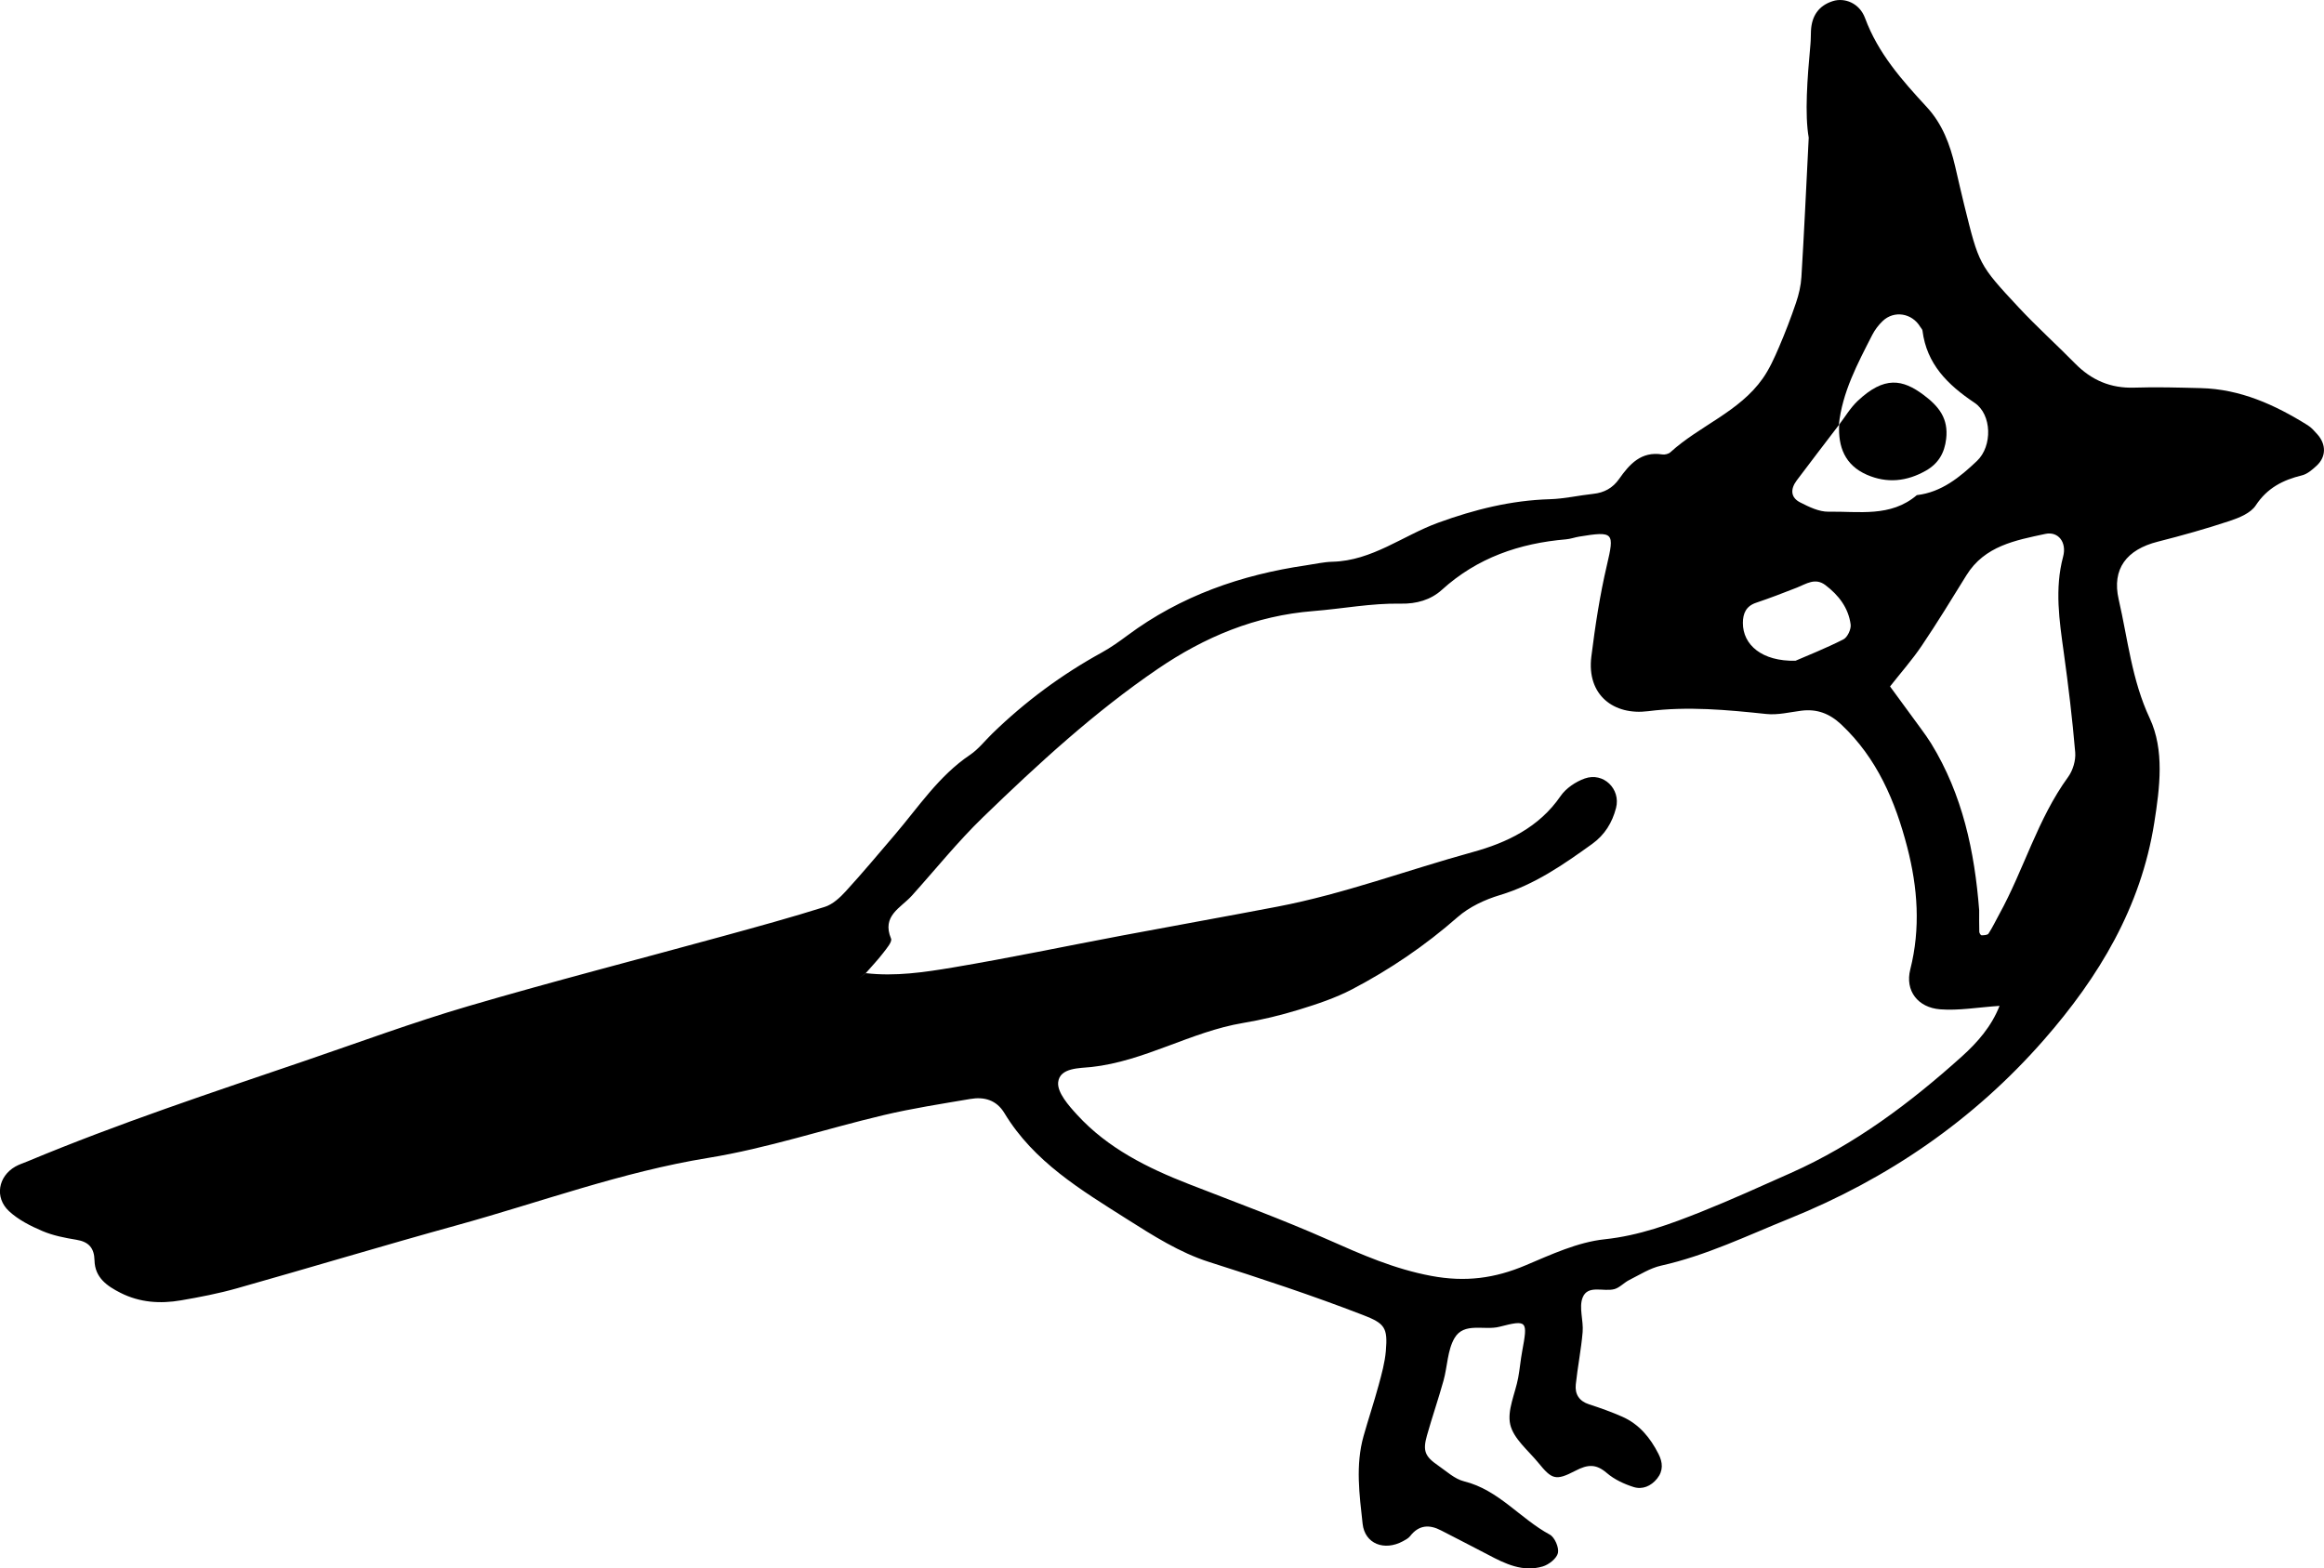 <!-- Generator: Adobe Illustrator 22.1.0, SVG Export Plug-In  -->
<svg version="1.1"
	 xmlns="http://www.w3.org/2000/svg" xmlns:xlink="http://www.w3.org/1999/xlink" xmlns:a="http://ns.adobe.com/AdobeSVGViewerExtensions/3.0/"
	 x="0px" y="0px" width="126.095px" height="85.109px" viewBox="0 0 126.095 85.109"
	 style="enable-background:new 0 0 126.095 85.109;" xml:space="preserve">
<defs>
</defs>
<g>
	<path d="M98.137,7.471c-0.221-1.277-0.08-3.177,0.094-5.076c0.022-0.238,0.017-0.479,0.028-0.719
		c0.037-0.802,0.411-1.371,1.188-1.616c0.628-0.198,1.44,0.095,1.747,0.923c0.711,1.92,2.012,3.379,3.355,4.834
		c0.84,0.91,1.255,2.026,1.532,3.207c0.164,0.7,0.32,1.402,0.493,2.099c0.797,3.213,0.782,3.228,2.955,5.559
		c0.98,1.051,2.051,2.016,3.059,3.041c0.89,0.906,1.93,1.356,3.218,1.312c1.197-0.041,2.398-0.003,3.597,0.026
		c2.15,0.051,4.03,0.904,5.813,2.018c0.198,0.124,0.36,0.313,0.518,0.489c0.489,0.545,0.483,1.224-0.041,1.706
		c-0.231,0.212-0.5,0.449-0.789,0.52c-1.039,0.254-1.891,0.685-2.515,1.636c-0.272,0.414-0.895,0.668-1.41,0.839
		c-1.285,0.426-2.592,0.793-3.905,1.126c-1.676,0.425-2.503,1.466-2.118,3.136c0.497,2.156,0.706,4.357,1.683,6.445
		c0.805,1.719,0.551,3.75,0.247,5.672c-0.724,4.587-3.003,8.372-5.999,11.792c-3.81,4.349-8.457,7.53-13.797,9.687
		c-2.288,0.924-4.522,2.009-6.959,2.553c-0.606,0.135-1.164,0.497-1.731,0.78c-0.283,0.141-0.518,0.417-0.811,0.496
		c-0.584,0.157-1.433-0.254-1.717,0.454c-0.215,0.536,0.051,1.247-0.001,1.871c-0.08,0.952-0.272,1.894-0.372,2.845
		c-0.055,0.525,0.177,0.907,0.725,1.083c0.607,0.195,1.21,0.411,1.793,0.668c0.92,0.405,1.522,1.141,1.968,2.019
		c0.235,0.462,0.271,0.911-0.073,1.34c-0.331,0.413-0.799,0.609-1.275,0.459c-0.517-0.163-1.049-0.412-1.456-0.762
		c-0.584-0.501-1.03-0.472-1.703-0.121c-1.082,0.565-1.279,0.463-2.015-0.437c-0.548-0.67-1.34-1.302-1.519-2.068
		c-0.18-0.771,0.271-1.687,0.43-2.542c0.087-0.471,0.127-0.951,0.214-1.422c0.309-1.671,0.296-1.737-1.234-1.344
		c-0.823,0.212-1.92-0.27-2.436,0.615c-0.384,0.659-0.381,1.537-0.595,2.304c-0.278,0.999-0.617,1.981-0.899,2.979
		c-0.234,0.827-0.113,1.135,0.593,1.621c0.46,0.316,0.907,0.741,1.422,0.868c1.874,0.462,3.04,2.023,4.648,2.89
		c0.268,0.144,0.509,0.702,0.444,0.998c-0.066,0.297-0.493,0.633-0.827,0.732c-1.077,0.319-2.03-0.141-2.961-0.636
		c-0.842-0.448-1.697-0.871-2.541-1.314c-0.648-0.34-1.214-0.311-1.693,0.304c-0.094,0.12-0.249,0.2-0.388,0.276
		c-1.009,0.546-2.067,0.147-2.188-0.946c-0.174-1.58-0.394-3.183,0.052-4.763c0.26-0.922,0.565-1.831,0.816-2.755
		c0.166-0.61,0.338-1.231,0.392-1.857c0.11-1.278-0.059-1.498-1.249-1.958c-2.751-1.064-5.547-1.985-8.358-2.88
		c-1.569-0.5-3.029-1.427-4.438-2.32c-2.492-1.581-5.057-3.112-6.647-5.748c-0.436-0.722-1.1-0.902-1.86-0.772
		c-1.568,0.267-3.145,0.509-4.691,0.875c-3.181,0.752-6.309,1.8-9.524,2.322c-4.68,0.76-9.092,2.4-13.622,3.651
		c-3.994,1.103-7.961,2.301-11.949,3.427c-0.995,0.281-2.016,0.478-3.036,0.653c-1.122,0.193-2.231,0.122-3.275-0.405
		c-0.741-0.374-1.396-0.829-1.416-1.763c-0.015-0.67-0.309-1.009-0.978-1.119c-0.628-0.103-1.271-0.228-1.851-0.475
		c-0.644-0.275-1.308-0.61-1.812-1.08c-0.795-0.742-0.583-1.889,0.344-2.417c0.207-0.118,0.44-0.19,0.661-0.282
		c4.937-2.061,10.013-3.738,15.072-5.464c2.943-1.005,5.865-2.087,8.847-2.961c4.587-1.345,9.219-2.535,13.829-3.801
		c1.843-0.506,3.688-1.011,5.51-1.585c0.428-0.135,0.822-0.499,1.137-0.844c0.915-1,1.785-2.042,2.666-3.073
		c1.289-1.509,2.386-3.193,4.078-4.332c0.456-0.307,0.809-0.768,1.21-1.158c1.783-1.733,3.761-3.2,5.942-4.398
		c0.486-0.267,0.943-0.594,1.389-0.925c2.89-2.149,6.172-3.291,9.701-3.806c0.473-0.069,0.946-0.181,1.421-0.193
		c2.157-0.053,3.826-1.423,5.743-2.12c1.971-0.717,3.958-1.213,6.06-1.274c0.785-0.023,1.564-0.207,2.349-0.29
		c0.596-0.063,1.057-0.317,1.401-0.806c0.57-0.81,1.2-1.515,2.344-1.333c0.141,0.022,0.342-0.028,0.444-0.122
		c1.586-1.445,3.737-2.189,5.012-4.007c0.359-0.512,0.622-1.102,0.871-1.68c0.343-0.796,0.654-1.608,0.932-2.428
		c0.151-0.445,0.262-0.92,0.29-1.388C97.883,12.724,97.988,10.411,98.137,7.471z M99.793,23.037
		c-0.769,1.01-1.544,2.016-2.306,3.032c-0.363,0.485-0.323,0.935,0.183,1.193c0.48,0.245,1.029,0.515,1.542,0.506
		c1.637-0.029,3.369,0.316,4.791-0.899c1.348-0.159,2.335-0.977,3.263-1.855c0.847-0.801,0.815-2.524-0.132-3.157
		c-1.452-0.972-2.597-2.094-2.825-3.918c-0.009-0.071-0.08-0.135-0.121-0.203c-0.445-0.745-1.415-0.908-2.037-0.316
		c-0.225,0.215-0.426,0.478-0.567,0.755c-0.796,1.559-1.63,3.108-1.814,4.895L99.793,23.037z M46.982,52.81
		c1.59,0.185,3.166-0.048,4.716-0.308c3.061-0.514,6.101-1.153,9.151-1.728c2.821-0.532,5.647-1.035,8.466-1.575
		c3.611-0.692,7.057-1.988,10.592-2.96c1.838-0.505,3.595-1.333,4.763-3.035c0.292-0.426,0.819-0.782,1.313-0.958
		c1.017-0.361,1.964,0.572,1.7,1.597c-0.206,0.799-0.614,1.463-1.297,1.955c-1.559,1.121-3.12,2.208-5.002,2.774
		c-0.817,0.245-1.664,0.641-2.298,1.197c-1.756,1.541-3.666,2.839-5.722,3.915c-0.909,0.476-1.906,0.806-2.892,1.109
		c-0.989,0.304-2.004,0.548-3.024,0.719c-2.838,0.474-5.34,2.078-8.238,2.391c-0.619,0.067-1.711,0.025-1.796,0.825
		c-0.059,0.554,0.567,1.266,1.033,1.773c1.66,1.81,3.804,2.875,6.058,3.754c2.526,0.986,5.076,1.92,7.554,3.018
		c1.824,0.808,3.593,1.591,5.606,1.966c1.852,0.345,3.436,0.131,5.103-0.573c1.391-0.587,2.831-1.261,4.299-1.416
		c1.878-0.199,3.567-0.825,5.265-1.503c1.631-0.652,3.231-1.382,4.837-2.096c3.473-1.545,6.471-3.797,9.276-6.32
		c0.855-0.769,1.611-1.638,2.046-2.747c-1.188,0.08-2.214,0.266-3.22,0.188c-1.22-0.095-1.914-1.015-1.625-2.16
		c0.567-2.243,0.404-4.447-0.163-6.635c-0.649-2.503-1.639-4.837-3.581-6.663c-0.632-0.594-1.319-0.857-2.172-0.747
		c-0.629,0.081-1.273,0.243-1.891,0.178c-2.139-0.225-4.259-0.427-6.421-0.152c-1.847,0.235-3.338-0.864-3.075-2.966
		c0.208-1.659,0.46-3.321,0.841-4.947c0.417-1.78,0.389-1.871-1.505-1.56c-0.236,0.039-0.467,0.126-0.704,0.146
		c-2.533,0.215-4.822,0.999-6.742,2.741c-0.607,0.55-1.383,0.766-2.222,0.75c-1.6-0.031-3.175,0.278-4.757,0.403
		c-3.144,0.249-5.89,1.405-8.427,3.132c-3.444,2.345-6.504,5.164-9.489,8.052c-1.375,1.33-2.58,2.836-3.864,4.261
		c-0.597,0.663-1.647,1.087-1.128,2.33c0.073,0.175-0.25,0.546-0.437,0.79c-0.289,0.377-0.62,0.722-0.932,1.08
		c-0.118,0.089-0.237,0.179-0.355,0.268C46.743,52.985,46.863,52.898,46.982,52.81z M107.386,49.4c0,0.39-0.006,0.779,0.006,1.169
		c0.002,0.067,0.081,0.188,0.122,0.187c0.131-0.004,0.325-0.011,0.378-0.093c0.216-0.331,0.385-0.692,0.577-1.04
		c1.344-2.435,2.08-5.174,3.741-7.457c0.26-0.358,0.423-0.903,0.386-1.34c-0.153-1.809-0.371-3.614-0.62-5.414
		c-0.241-1.737-0.502-3.456-0.036-5.205c0.208-0.781-0.263-1.385-0.966-1.234c-1.618,0.348-3.293,0.648-4.279,2.242
		c-0.794,1.284-1.581,2.574-2.425,3.825c-0.521,0.772-1.144,1.476-1.721,2.211c0.562,0.768,1.127,1.534,1.687,2.304
		c0.187,0.257,0.375,0.516,0.542,0.787C106.484,43.12,107.139,46.206,107.386,49.4z M97.42,35.856
		c0.608-0.264,1.626-0.667,2.598-1.159c0.221-0.112,0.428-0.553,0.394-0.81c-0.12-0.9-0.648-1.589-1.367-2.134
		c-0.559-0.423-1.039-0.067-1.546,0.133c-0.735,0.289-1.472,0.572-2.22,0.824c-0.545,0.183-0.712,0.584-0.714,1.092
		C94.561,34.999,95.609,35.898,97.42,35.856z"/>
	<path d="M99.769,23.069c0.337-0.44,0.623-0.933,1.021-1.309c1.455-1.373,2.446-1.175,3.581-0.328
		c0.843,0.63,1.351,1.289,1.224,2.381c-0.09,0.777-0.428,1.345-1.102,1.728c-1.034,0.588-2.11,0.7-3.205,0.22
		c-1.18-0.518-1.566-1.505-1.497-2.726L99.769,23.069z"/>
</g>
</svg>
